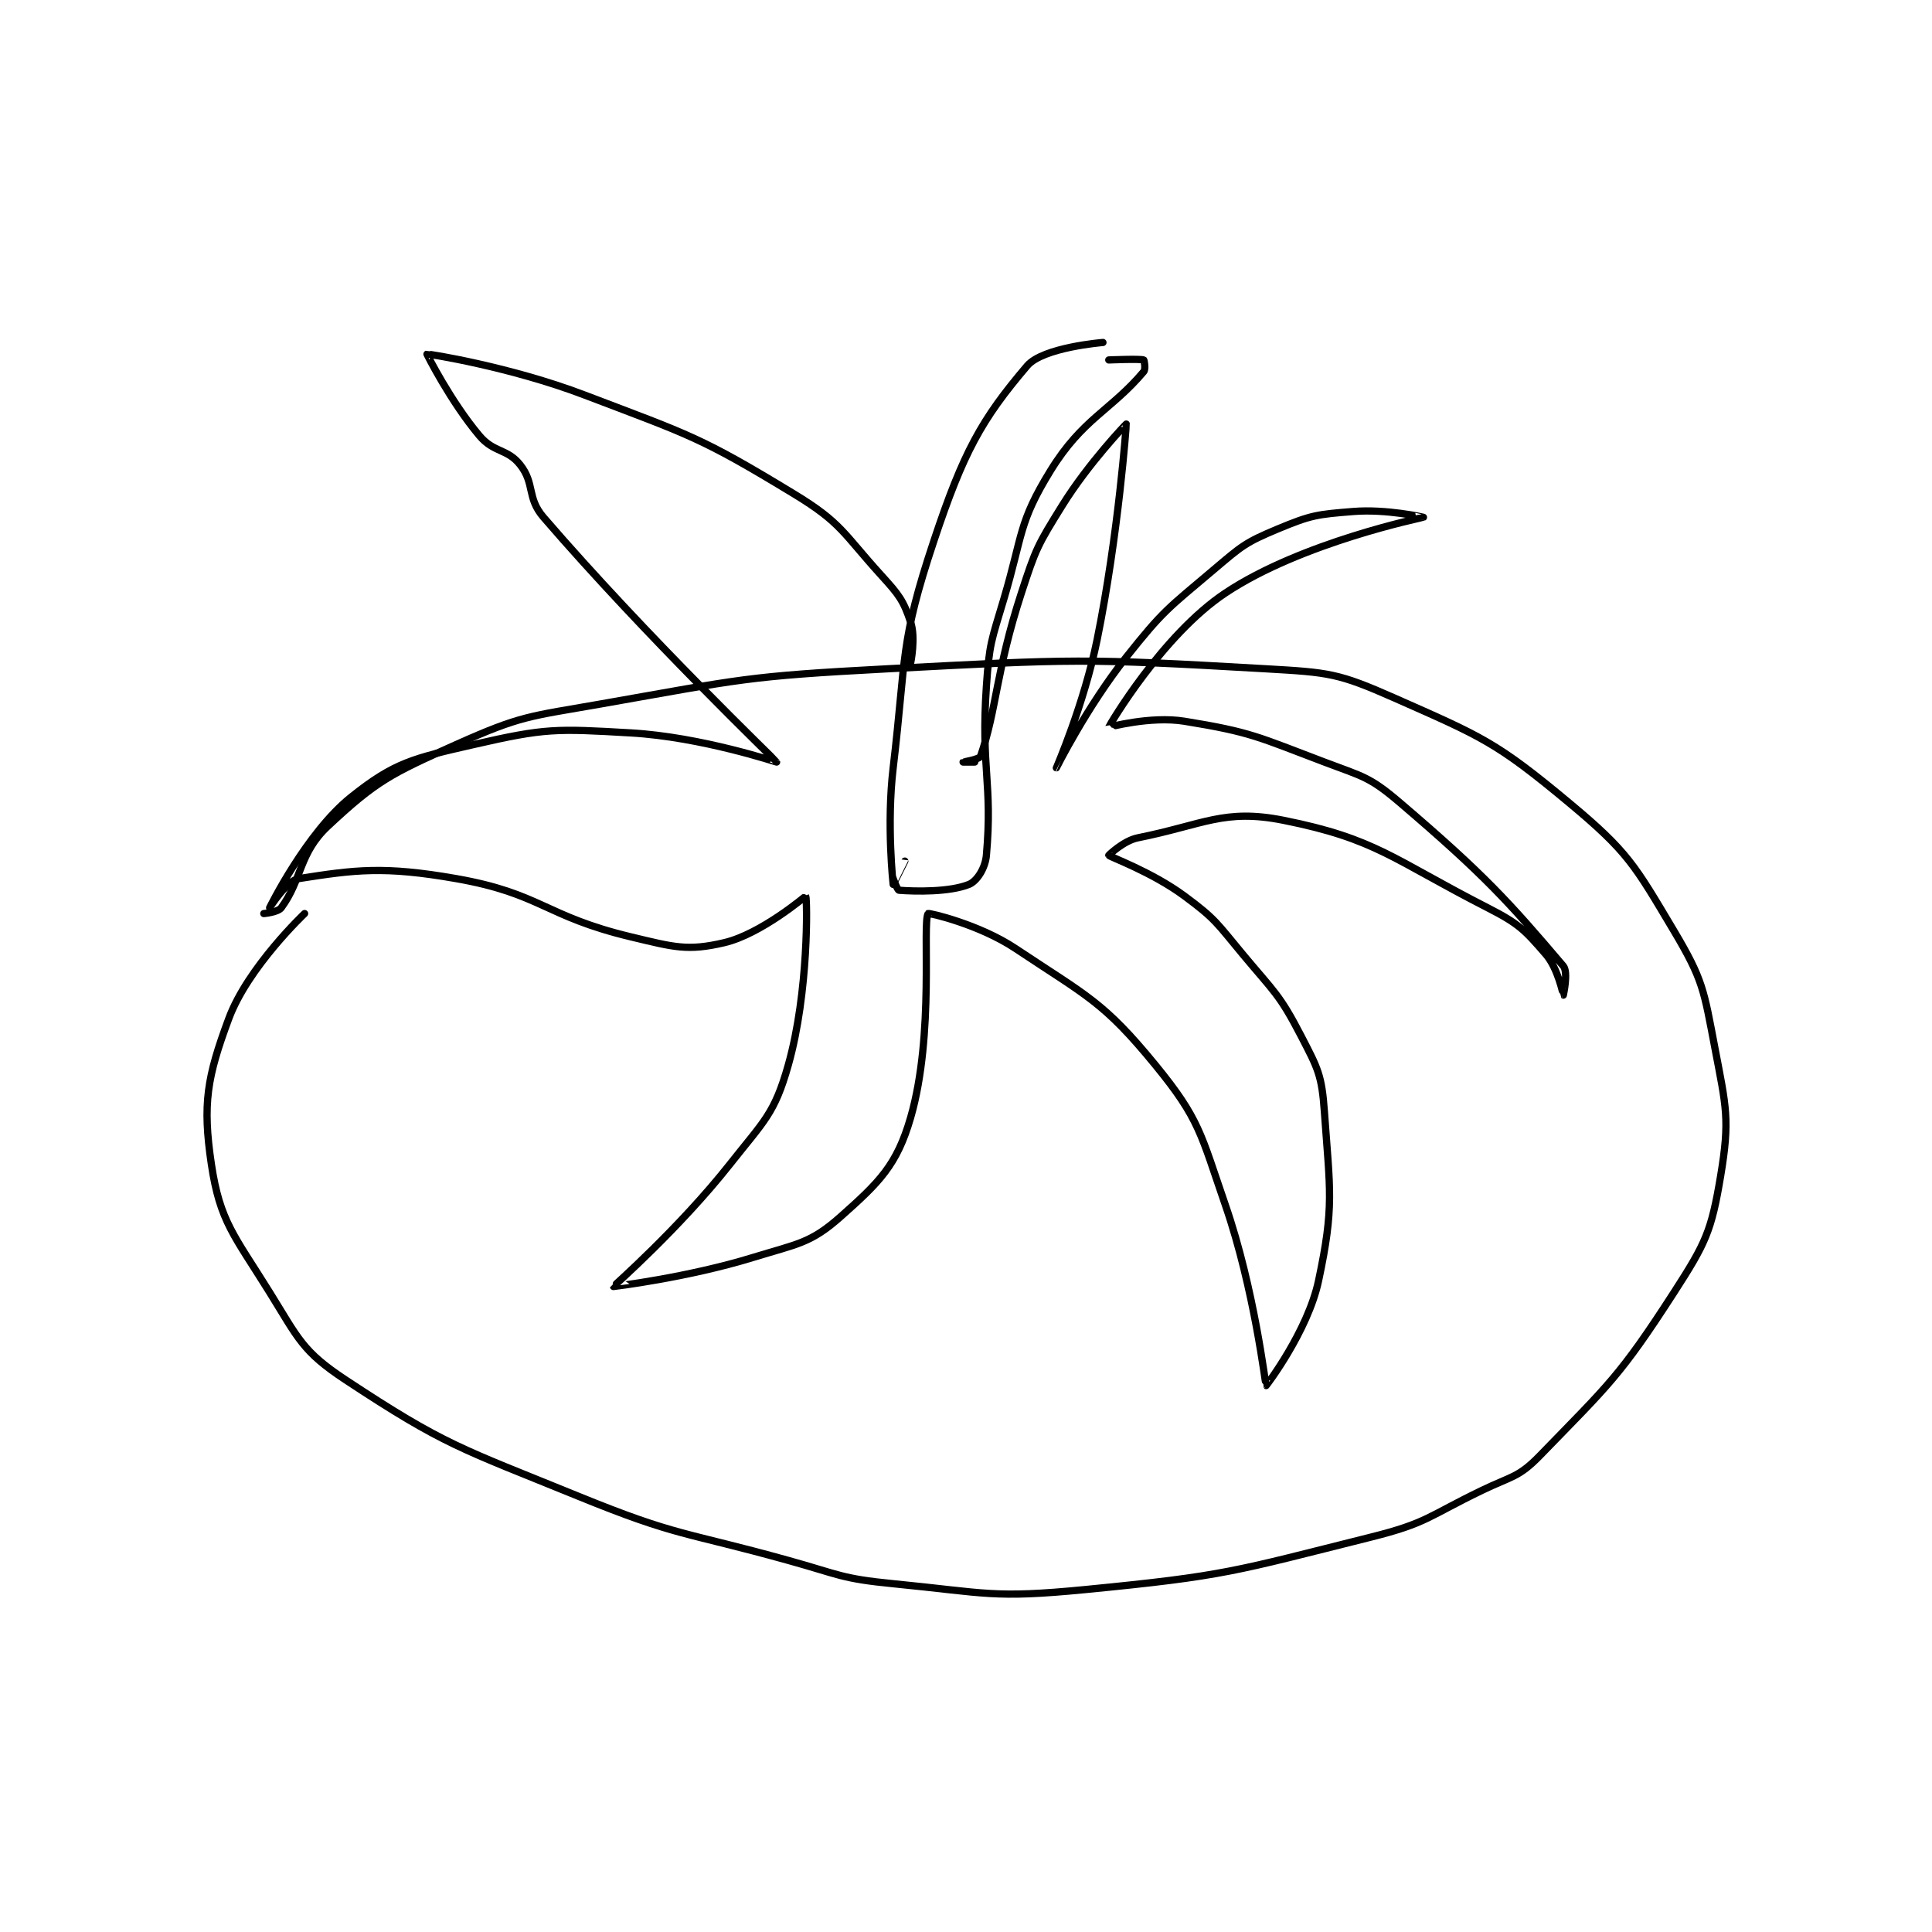 <?xml version="1.0" encoding="utf-8"?>
<!DOCTYPE svg PUBLIC "-//W3C//DTD SVG 1.1//EN" "http://www.w3.org/Graphics/SVG/1.1/DTD/svg11.dtd">
<svg viewBox="0 0 800 800" preserveAspectRatio="xMinYMin meet" xmlns="http://www.w3.org/2000/svg" version="1.1">
<g fill="none" stroke="black" stroke-linecap="round" stroke-linejoin="round" stroke-width="1.243">
<g transform="translate(87.52,141.812) scale(2.413) translate(-143,-154)">
<path id="0" d="M152 252 C152 252 154.419 251.792 155 251 C158.607 246.081 158.001 241.666 163 237 C171.321 229.233 173.722 228.039 185 223 C196.227 217.984 197.422 218.21 210 216 C234.002 211.784 234.592 211.285 259 210 C291.17 208.307 292.408 208.184 324 210 C334.832 210.623 336.373 210.742 346 215 C361.094 221.676 363.491 222.576 376 233 C386.1 241.417 387.238 243.639 394 255 C398.995 263.392 399.121 265.136 401 275 C402.954 285.261 403.616 287.306 402 297 C400.421 306.472 399.469 308.531 394 317 C384.687 331.421 382.855 332.786 371 345 C367.3 348.812 366.177 348.501 361 351 C351.822 355.43 351.652 356.587 342 359 C318.444 364.889 317.154 365.644 293 368 C277.067 369.555 276.103 368.579 260 367 C251.052 366.123 250.844 365.457 242 363 C223.926 357.979 223.115 358.981 206 352 C185.642 343.696 183.139 343.318 166 332 C158.622 327.127 157.964 324.986 153 317 C146.931 307.237 144.471 304.88 143 295 C141.462 284.673 142.25 280.077 146 270 C149.279 261.188 159 252 159 252 "/>
<path id="1" d="M296 154 C296 154 285.721 154.81 283 158 C275.13 167.227 272.047 172.86 267 188 C261.096 205.711 262.293 207.669 260 227 C258.848 236.707 259.997 246.973 260 247 C260.001 247.005 262 243 262 243 "/>
<path id="2" d="M297 157 C297 157 302.325 156.775 303 157 C303.075 157.025 303.368 158.563 303 159 C297.394 165.656 292.514 167.041 287 176 C281.471 184.985 282.292 186.928 279 198 C276.854 205.217 276.506 205.579 276 213 C275.035 227.154 277.095 229.589 276 242 C275.801 244.253 274.352 246.459 273 247 C269.648 248.341 263.786 248.214 261 248 C260.73 247.979 260 246 260 246 "/>
<path id="3" d="M263 209 C263 209 263.897 204.689 263 202 C261.762 198.286 261.017 197.319 258 194 C251.354 186.689 251.18 184.972 243 180 C226.879 170.201 225.223 169.942 207 163 C194.273 158.151 180.186 155.928 180 156 C179.973 156.011 184.055 164.128 189 170 C191.497 172.965 193.79 172.188 196 175 C198.555 178.252 197.097 180.636 200 184 C217.836 204.674 239.916 225.794 240 226 C240.022 226.054 227.145 221.701 215 221 C202.088 220.255 200.346 220.171 188 223 C177.631 225.376 174.455 226.036 167 232 C159.281 238.175 153 251 153 251 C153 251 155.944 246.321 158 246 C167.601 244.5 172.567 243.819 185 246 C199.623 248.565 200.188 252.458 215 256 C222.426 257.776 224.702 258.469 231 257 C237.338 255.521 244.994 248.989 245 249 C245.245 249.468 245.56 265.402 242 278 C239.635 286.368 237.896 287.531 232 295 C223.286 306.037 211.985 315.941 212 316 C212.001 316.004 224.643 314.494 236 311 C243.628 308.653 245.829 308.597 251 304 C257.606 298.128 260.635 295.197 263 287 C267.145 272.632 264.961 253.673 266 252 C266.093 251.85 274.741 253.827 281 258 C293.298 266.199 296.084 267.103 305 278 C312.607 287.297 312.782 289.79 317 302 C322.008 316.497 323.876 332.899 324 333 C324.022 333.018 331.153 323.682 333 315 C335.71 302.265 334.972 299.611 334 286 C333.553 279.749 332.924 278.639 330 273 C326.279 265.823 325.417 265.501 320 259 C315.553 253.663 315.389 252.983 310 249 C304.369 244.838 297.254 242.317 297 242 C296.985 241.982 299.538 239.493 302 239 C313.257 236.749 316.792 233.958 327 236 C342.897 239.179 345.692 242.665 362 251 C367.385 253.752 368.349 254.787 372 259 C374.103 261.427 374.996 265.997 375 266 C375.002 266.001 375.899 262.059 375 261 C365.699 250.038 361.385 245.28 347 233 C341.741 228.51 340.695 228.533 334 226 C322.599 221.686 321.471 220.86 310 219 C304.141 218.05 296.985 220.048 297 220 C297.088 219.724 306.165 204.223 317 197 C330.084 188.278 350.963 184.023 351 184 C351.01 183.994 344.643 182.548 339 183 C332.732 183.501 331.729 183.613 326 186 C320.405 188.331 319.814 188.926 315 193 C307.122 199.666 306.393 199.949 300 208 C293.223 216.535 288 227 288 227 C287.999 227 292.747 216.078 295 205 C298.657 187.02 300.021 168.08 300 168 C299.993 167.975 293.545 174.678 289 182 C284.779 188.801 284.497 189.331 282 197 C277.625 210.439 277.767 216.975 275 225 C274.815 225.537 272.001 225.999 272 226 C272 226 274 226 274 226 "/>
</g>
</g>
</svg>
